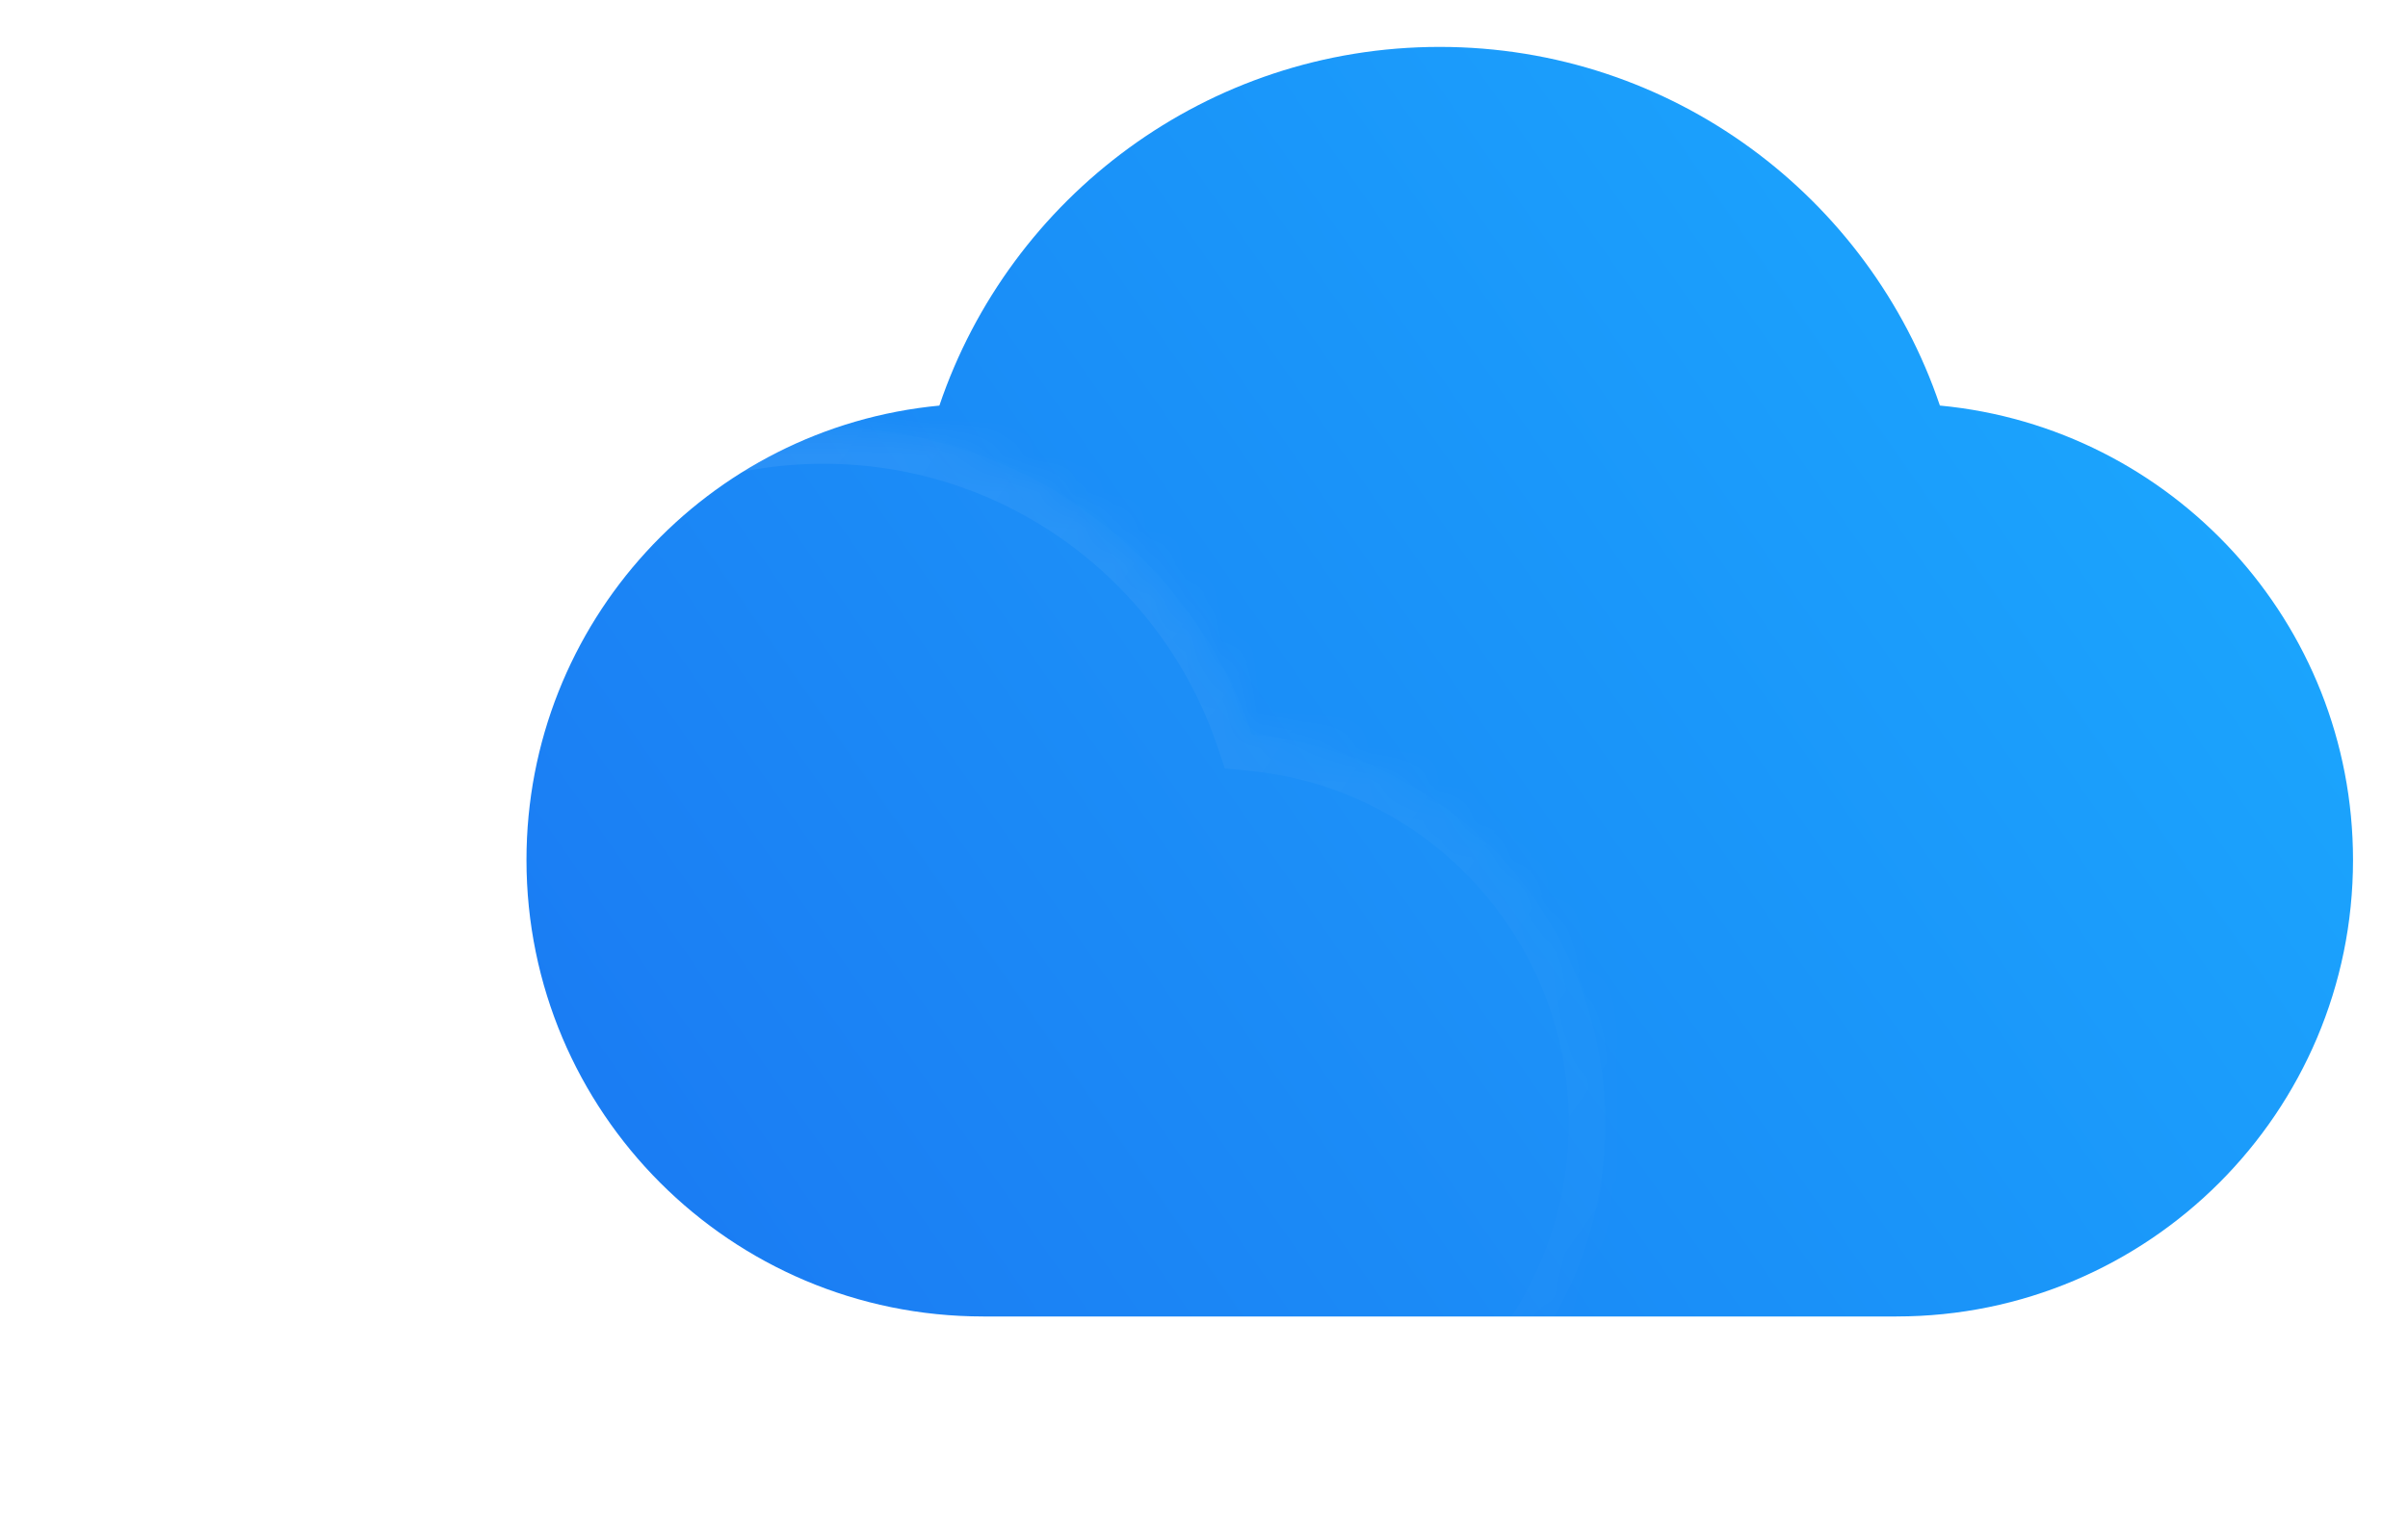 <svg width="66" height="42" viewBox="0 0 66 42" fill="none" xmlns="http://www.w3.org/2000/svg">
<g id="Frame 626606">
<path id="Union" fill-rule="evenodd" clip-rule="evenodd" d="M26.947 36.093C26.946 36.093 26.945 36.093 26.945 36.093C20.033 36.093 14.43 30.49 14.43 23.578C14.43 17.07 19.397 11.723 25.747 11.12C27.68 5.402 33.089 1.286 39.458 1.286C45.828 1.286 51.237 5.402 53.17 11.119C59.523 11.719 64.493 17.068 64.493 23.578C64.493 30.49 58.89 36.093 51.978 36.093C51.978 36.093 51.977 36.093 51.977 36.093V36.094H26.947V36.093Z" fill="url(#paint0_linear_102_10506)"/>
<g id="Union_2" filter="url(#filter0_bi_102_10506)">
<mask id="path-2-inside-1_102_10506" fill="white">
<path fill-rule="evenodd" clip-rule="evenodd" d="M11.989 41.514C11.945 41.515 11.901 41.515 11.857 41.515C5.94 41.515 1.143 36.718 1.143 30.8C1.143 25.229 5.396 20.65 10.832 20.134C12.487 15.239 17.118 11.715 22.572 11.715C28.026 11.715 32.656 15.239 34.311 20.134C39.747 20.65 44 25.229 44 30.8C44 36.718 39.203 41.515 33.286 41.515C33.242 41.515 33.198 41.515 33.154 41.514H11.989Z"/>
</mask>
<path fill-rule="evenodd" clip-rule="evenodd" d="M11.989 41.514C11.945 41.515 11.901 41.515 11.857 41.515C5.94 41.515 1.143 36.718 1.143 30.8C1.143 25.229 5.396 20.65 10.832 20.134C12.487 15.239 17.118 11.715 22.572 11.715C28.026 11.715 32.656 15.239 34.311 20.134C39.747 20.65 44 25.229 44 30.8C44 36.718 39.203 41.515 33.286 41.515C33.242 41.515 33.198 41.515 33.154 41.514H11.989Z" fill="white" fill-opacity="0.01"/>
<path d="M11.989 41.514V40.514L11.977 40.514L11.989 41.514ZM10.832 20.134L10.927 21.13L11.572 21.069L11.78 20.455L10.832 20.134ZM34.311 20.134L33.363 20.455L33.571 21.069L34.216 21.13L34.311 20.134ZM33.154 41.514L33.166 40.514H33.154V41.514ZM11.977 40.514C11.937 40.515 11.897 40.515 11.857 40.515V42.515C11.905 42.515 11.953 42.515 12.001 42.514L11.977 40.514ZM11.857 40.515C6.492 40.515 2.143 36.166 2.143 30.8H0.143C0.143 37.27 5.388 42.515 11.857 42.515V40.515ZM2.143 30.8C2.143 25.749 5.999 21.598 10.927 21.13L10.738 19.139C4.793 19.703 0.143 24.708 0.143 30.8H2.143ZM11.78 20.455C13.301 15.953 17.559 12.715 22.572 12.715V10.715C16.676 10.715 11.673 14.525 9.885 19.814L11.78 20.455ZM22.572 12.715C27.584 12.715 31.842 15.953 33.363 20.455L35.258 19.814C33.47 14.525 28.467 10.715 22.572 10.715V12.715ZM34.216 21.13C39.145 21.598 43 25.749 43 30.8H45C45 24.708 40.35 19.703 34.405 19.139L34.216 21.13ZM43 30.8C43 36.166 38.651 40.515 33.286 40.515V42.515C39.756 42.515 45 37.27 45 30.8H43ZM33.286 40.515C33.246 40.515 33.206 40.515 33.166 40.514L33.142 42.514C33.19 42.515 33.238 42.515 33.286 42.515V40.515ZM33.154 40.514H11.989V42.514H33.154V40.514Z" fill="url(#paint1_linear_102_10506)" fill-opacity="0.1" mask="url(#path-2-inside-1_102_10506)"/>
</g>
</g>
<defs>
<filter id="filter0_bi_102_10506" x="-21.714" y="-11.142" width="88.572" height="75.514" filterUnits="userSpaceOnUse" color-interpolation-filters="sRGB">
<feFlood flood-opacity="0" result="BackgroundImageFix"/>
<feGaussianBlur in="BackgroundImageFix" stdDeviation="11.429"/>
<feComposite in2="SourceAlpha" operator="in" result="effect1_backgroundBlur_102_10506"/>
<feBlend mode="normal" in="SourceGraphic" in2="effect1_backgroundBlur_102_10506" result="shape"/>
<feColorMatrix in="SourceAlpha" type="matrix" values="0 0 0 0 0 0 0 0 0 0 0 0 0 0 0 0 0 0 127 0" result="hardAlpha"/>
<feOffset/>
<feGaussianBlur stdDeviation="2"/>
<feComposite in2="hardAlpha" operator="arithmetic" k2="-1" k3="1"/>
<feColorMatrix type="matrix" values="0 0 0 0 1 0 0 0 0 1 0 0 0 0 1 0 0 0 0.8 0"/>
<feBlend mode="normal" in2="shape" result="effect2_innerShadow_102_10506"/>
</filter>
<linearGradient id="paint0_linear_102_10506" x1="14" y1="36.001" x2="64" y2="1" gradientUnits="userSpaceOnUse">
<stop stop-color="#1877F2"/>
<stop offset="1" stop-color="#1CADFF"/>
</linearGradient>
<linearGradient id="paint1_linear_102_10506" x1="1.143" y1="11.715" x2="44" y2="41.715" gradientUnits="userSpaceOnUse">
<stop stop-color="white"/>
<stop offset="1" stop-color="white" stop-opacity="0"/>
</linearGradient>
</defs>
</svg>
